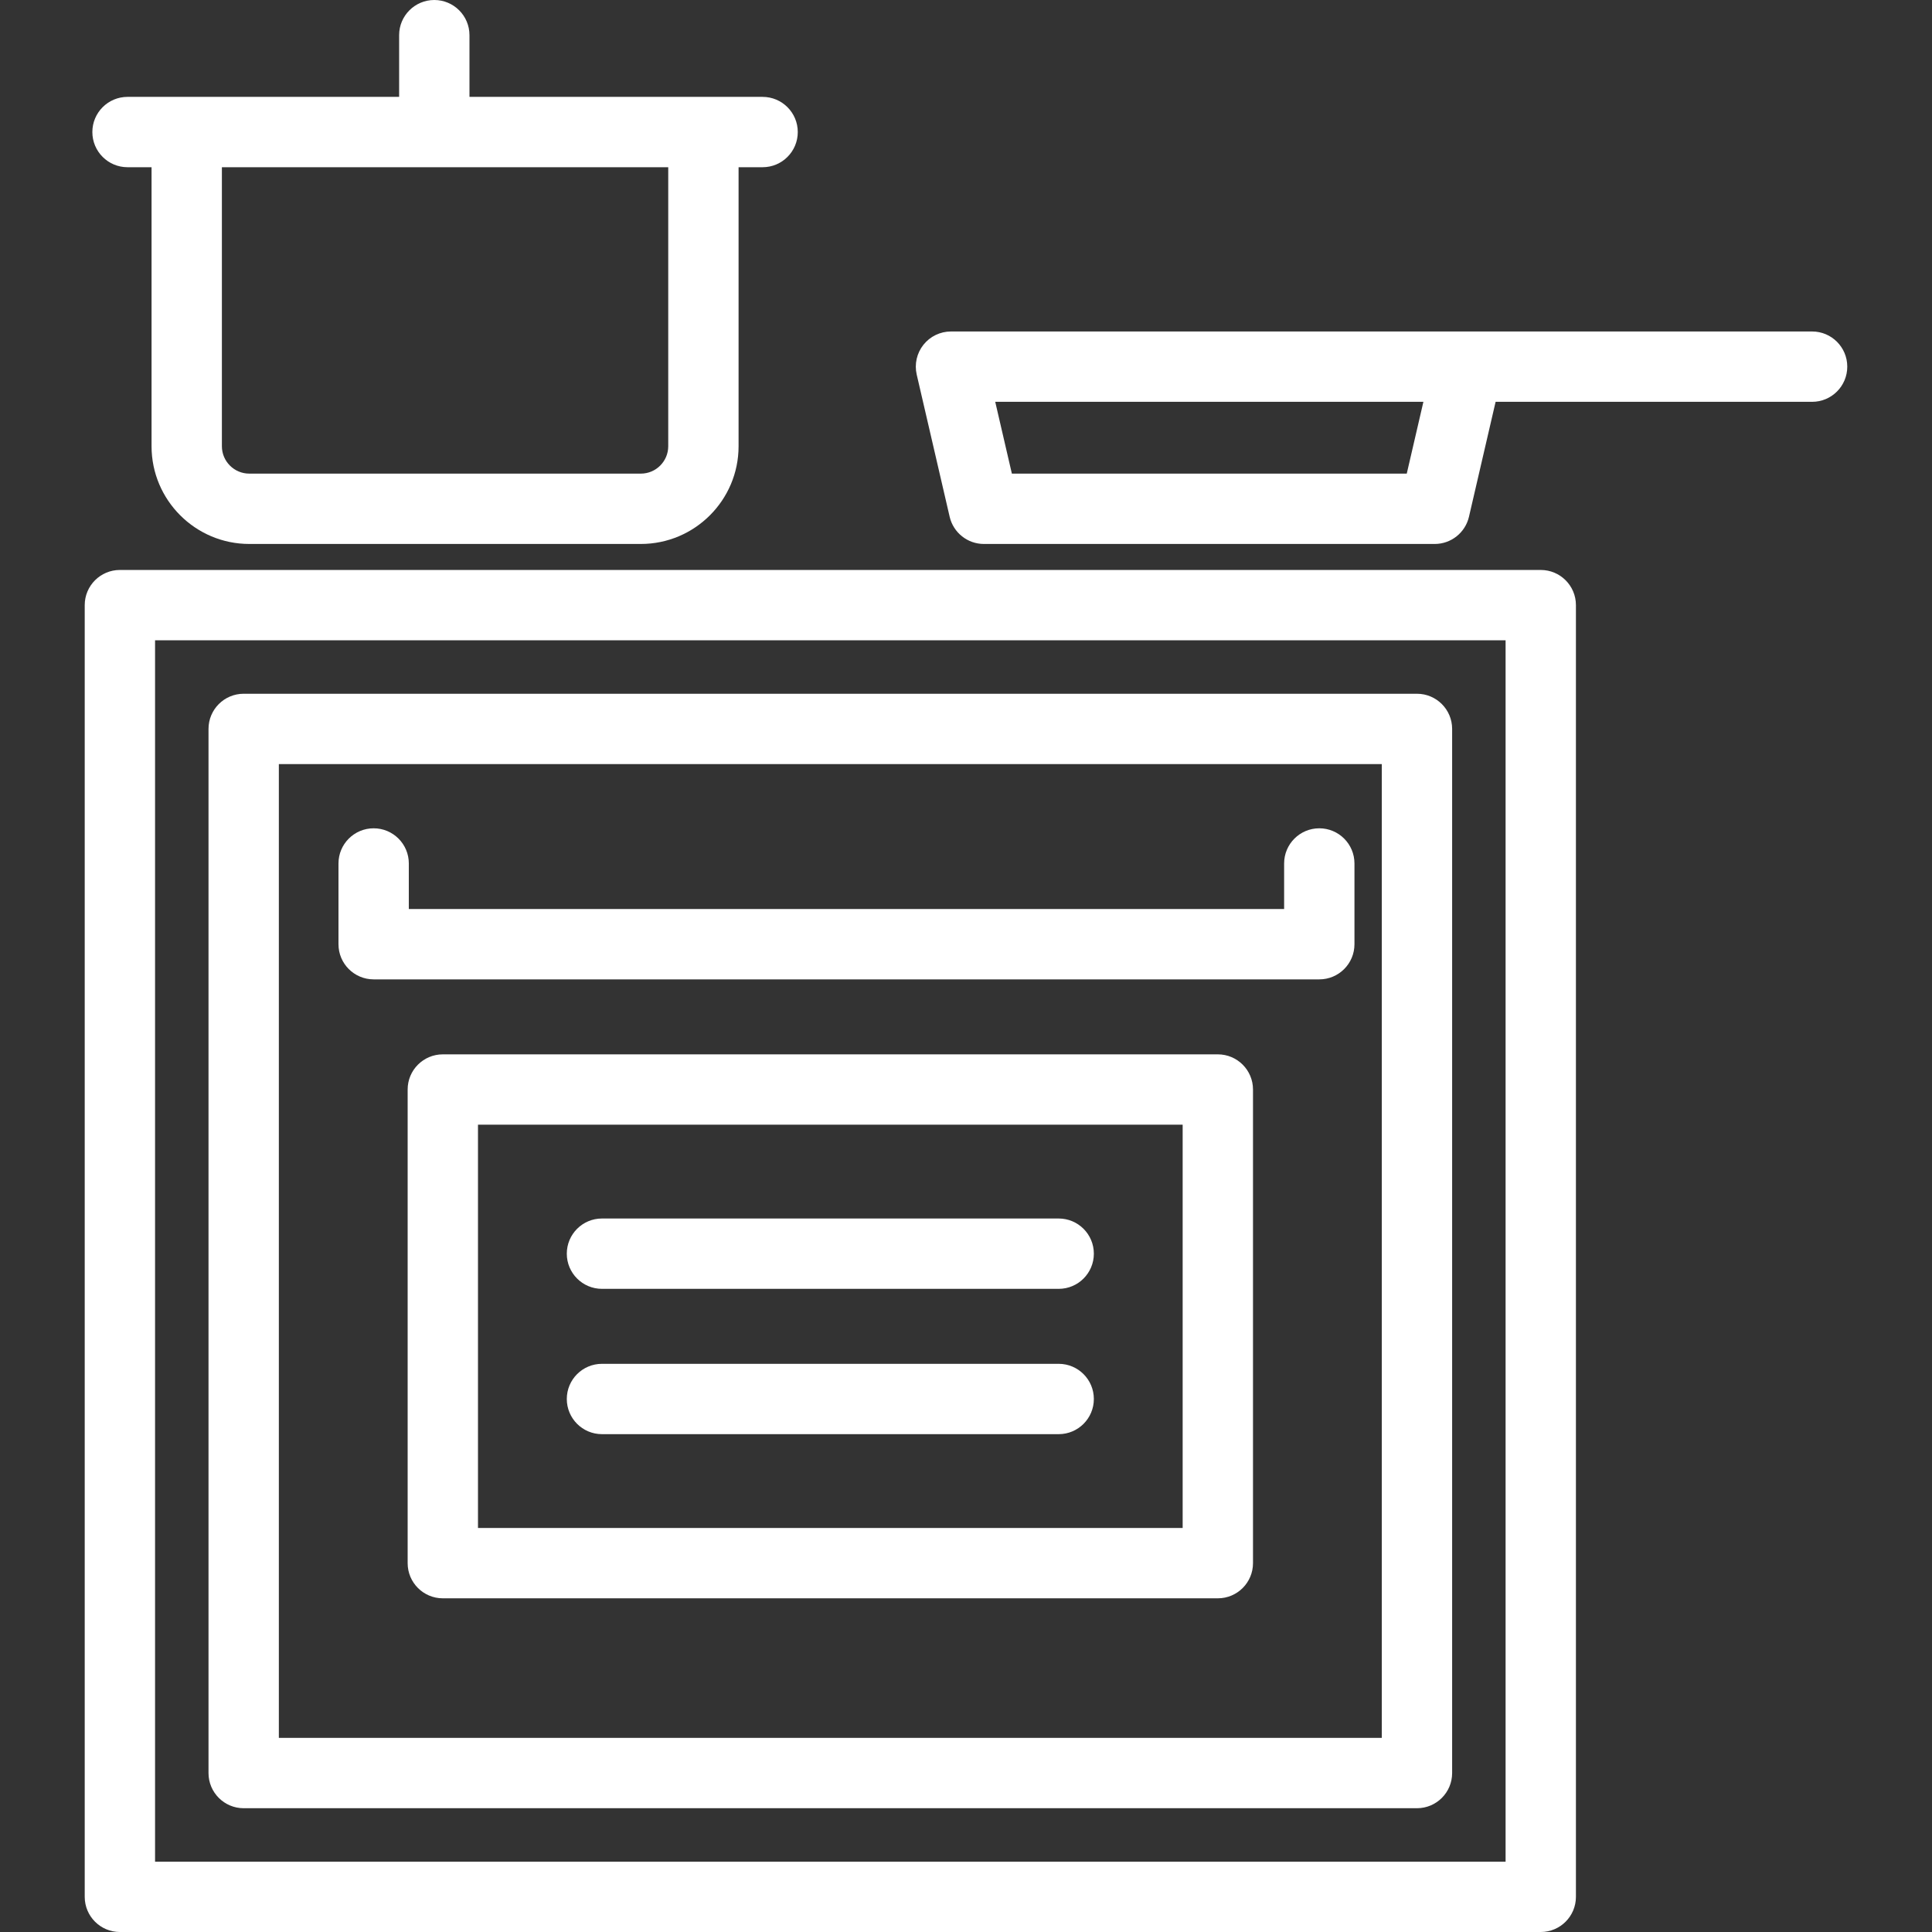 <?xml version="1.0" encoding="iso-8859-1"?>
<!-- Generator: Adobe Illustrator 18.0.0, SVG Export Plug-In . SVG Version: 6.00 Build 0)  -->
<!DOCTYPE svg PUBLIC "-//W3C//DTD SVG 1.1//EN" "http://www.w3.org/Graphics/SVG/1.1/DTD/svg11.dtd">
<svg version="1.1" id="Capa_1" xmlns="http://www.w3.org/2000/svg" xmlns:xlink="http://www.w3.org/1999/xlink" x="0px" y="0px"
	 viewBox="0 0 412 412" style="fill: white;" xml:space="preserve">
<rect x="0" y="0" width="412" height="412" fill="#333333" stroke="none"/>
<g>
	<path d="M328.567,121.545h-303c-4.143,0-7.5,3.358-7.5,7.5V404.5c0,4.142,3.357,7.5,7.5,7.5h303c4.143,0,7.5-3.358,7.5-7.5V129.045
		C336.067,124.903,332.71,121.545,328.567,121.545z M321.067,397h-288V136.545h288V397z"/>
	<path d="M51.965,385.603h250.204c4.143,0,7.5-3.358,7.5-7.5V155.443c0-4.142-3.357-7.5-7.5-7.5H51.965c-4.143,0-7.5,3.358-7.5,7.5
		v222.659C44.465,382.245,47.822,385.603,51.965,385.603z M59.465,162.943h235.204v207.659H59.465V162.943z"/>
	<path d="M259.703,224.841H94.431c-4.143,0-7.5,3.358-7.5,7.5v101c0,4.142,3.357,7.5,7.5,7.5h165.272c4.143,0,7.5-3.358,7.5-7.5
		v-101C267.203,228.199,263.846,224.841,259.703,224.841z M252.203,325.841H101.931v-86h150.272V325.841z"/>
	<path d="M281.34,176.636c-4.143,0-7.5,3.358-7.5,7.5v9.716H87.181v-9.716c0-4.142-3.357-7.5-7.5-7.5s-7.5,3.358-7.5,7.5v17.216
		c0,4.142,3.357,7.5,7.5,7.5H281.34c4.143,0,7.5-3.358,7.5-7.5v-17.216C288.84,179.994,285.482,176.636,281.34,176.636z"/>
	<path d="M27.194,35.659h5.125V95.16c0,11.491,9.349,20.84,20.84,20.84h83.502c11.491,0,20.84-9.349,20.84-20.84V35.659h5.125
		c4.143,0,7.5-3.358,7.5-7.5s-3.357-7.5-7.5-7.5h-62.512V7.5c0-4.142-3.357-7.5-7.5-7.5s-7.5,3.358-7.5,7.5v13.159h-57.92
		c-4.143,0-7.5,3.358-7.5,7.5S23.052,35.659,27.194,35.659z M142.501,35.659V95.16c0,3.22-2.62,5.84-5.84,5.84H53.159
		c-3.22,0-5.84-2.62-5.84-5.84V35.659H142.501z"/>
	<path d="M386.433,70.688H202.797c-2.287,0-4.448,1.043-5.871,2.833c-1.423,1.791-1.951,4.132-1.436,6.36l7.024,30.312
		c0.788,3.399,3.816,5.807,7.307,5.807h96.132c3.489,0,6.519-2.407,7.307-5.807l5.68-24.505h67.493c4.143,0,7.5-3.358,7.5-7.5
		S390.575,70.688,386.433,70.688z M299.992,101h-84.21l-3.549-15.312h91.308L299.992,101z"/>
	<path d="M128.37,274.847h97.394c4.143,0,7.5-3.358,7.5-7.5s-3.357-7.5-7.5-7.5H128.37c-4.143,0-7.5,3.358-7.5,7.5
		S124.228,274.847,128.37,274.847z"/>
	<path d="M128.37,305.835h97.394c4.143,0,7.5-3.358,7.5-7.5s-3.357-7.5-7.5-7.5H128.37c-4.143,0-7.5,3.358-7.5,7.5
		S124.228,305.835,128.37,305.835z"/>
</g>
<g>
</g>
<g>
</g>
<g>
</g>
<g>
</g>
<g>
</g>
<g>
</g>
<g>
</g>
<g>
</g>
<g>
</g>
<g>
</g>
<g>
</g>
<g>
</g>
<g>
</g>
<g>
</g>
<g>
</g>
</svg>
